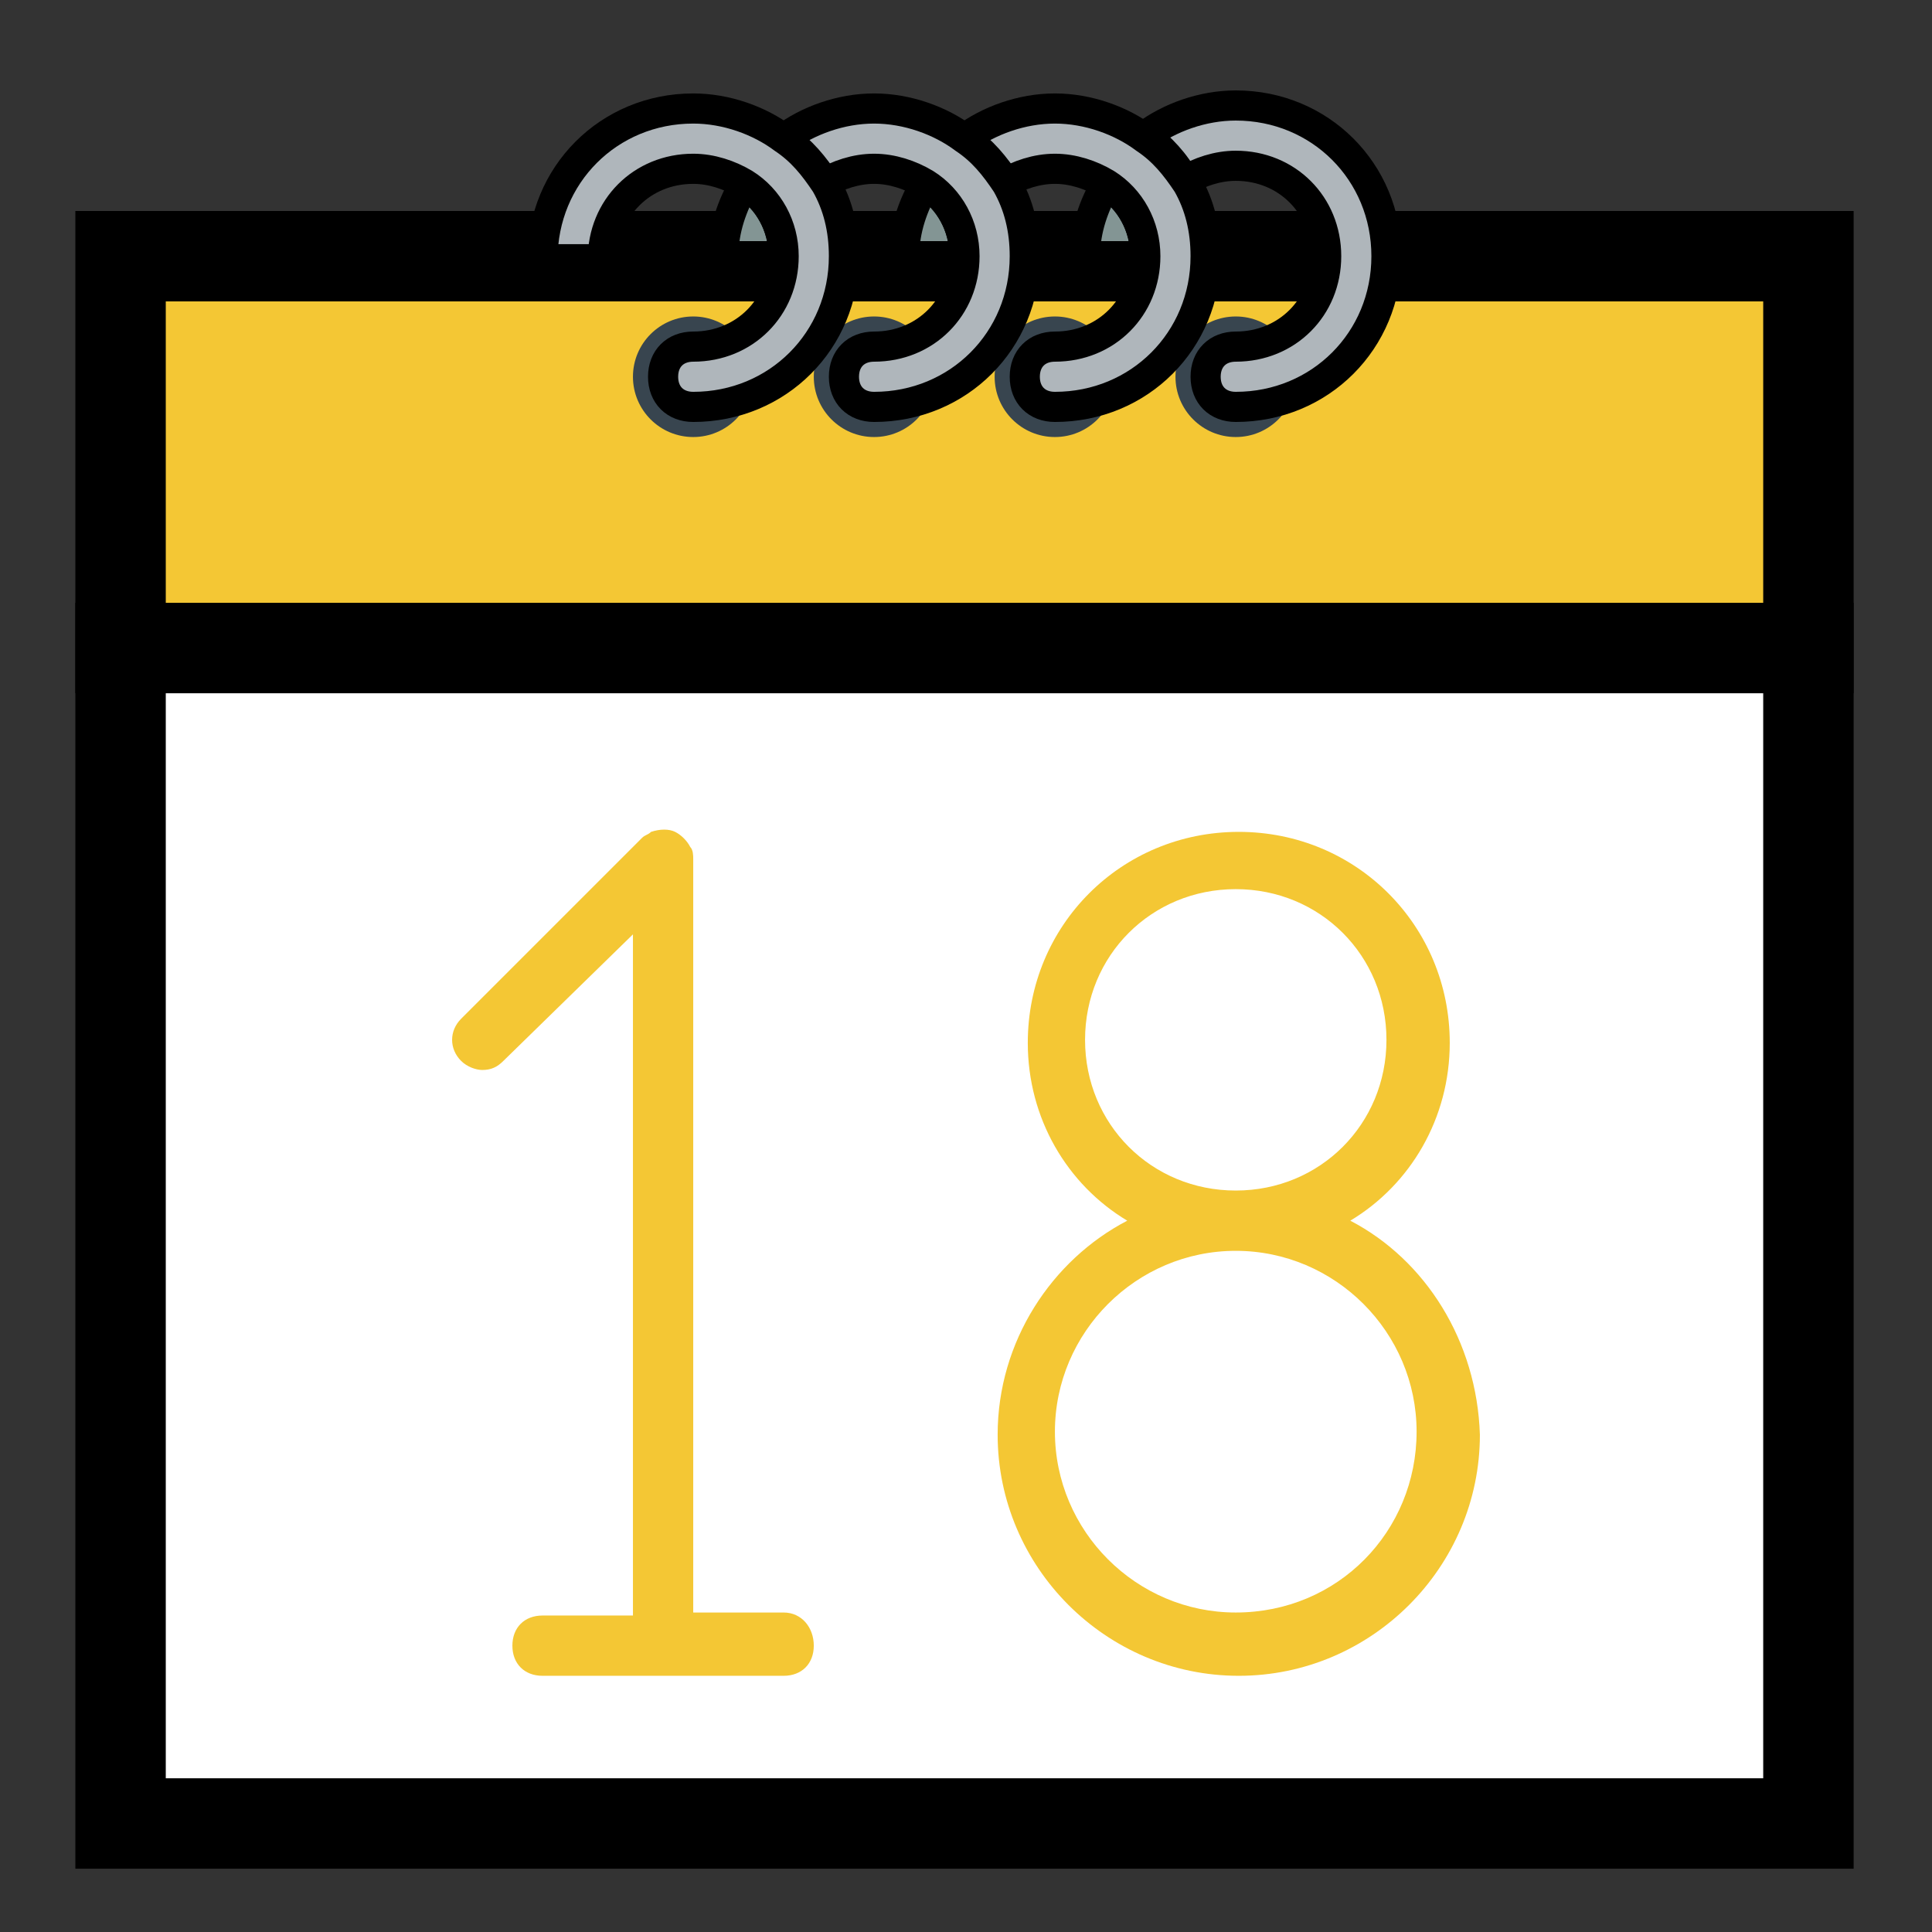 <?xml version="1.0" encoding="utf-8"?>
<!-- Generator: Adobe Illustrator 23.0.3, SVG Export Plug-In . SVG Version: 6.00 Build 0)  -->
<svg version="1.1" id="Capa_1" xmlns="http://www.w3.org/2000/svg" xmlns:xlink="http://www.w3.org/1999/xlink" x="0px" y="0px"
	 viewBox="0 0 64.1 64.1" style="enable-background:new 0 0 64.1 64.1;" xml:space="preserve">
<rect x="0" y="0" width="64.1" height="64.1" fill="#333333" stroke="none"/>
<style type="text/css">
	.st0{fill:#FFFFFF;stroke:#000000;stroke-width:3;stroke-miterlimit:10;}
	.st1{fill:#F4C734;}
	.st2{fill:#F4C734;stroke:#000000;stroke-width:3;stroke-miterlimit:10;}
	.st3{fill:#38454F;}
	.st4{fill:#AFB6BB;stroke:#000000;stroke-miterlimit:10;}
	.st5{fill:#839594;stroke:#000000;stroke-miterlimit:10;}
</style>
<rect x="4" y="21.5" class="st0" width="56" height="39"/>
<g>
	<path class="st1" d="M26,53.5h-3v-25c0-0.1,0-0.3-0.1-0.4c-0.1-0.2-0.3-0.4-0.5-0.5c-0.2-0.1-0.5-0.1-0.8,0
		c-0.1,0.1-0.2,0.1-0.3,0.2l-6,6c-0.4,0.4-0.4,1,0,1.4c0.2,0.2,0.5,0.3,0.7,0.3c0.3,0,0.5-0.1,0.7-0.3L21,31v22.6h-3
		c-0.6,0-1,0.4-1,1s0.4,1,1,1h8c0.6,0,1-0.4,1-1S26.6,53.5,26,53.5z"/>
	<path class="st1" d="M44.8,40.5c2-1.2,3.3-3.4,3.3-5.9c0-3.9-3.1-7-7-7s-7,3.1-7,7c0,2.5,1.3,4.7,3.3,5.9c-2.5,1.3-4.3,4-4.3,7.1
		c0,4.4,3.6,8,8,8s8-3.6,8-8C49,44.5,47.3,41.8,44.8,40.5z M36,34.5c0-2.8,2.2-5,5-5s5,2.2,5,5s-2.2,5-5,5S36,37.3,36,34.5z
		 M41,53.5c-3.3,0-6-2.7-6-6s2.7-6,6-6s6,2.7,6,6S44.4,53.5,41,53.5z"/>
</g>
<polygon class="st2" points="45,8.5 19,8.5 4,8.5 4,21.5 60,21.5 60,8.5 "/>
<circle class="st3" cx="23" cy="12.5" r="2"/>
<circle class="st3" cx="29" cy="12.5" r="2"/>
<circle class="st3" cx="35" cy="12.5" r="2"/>
<circle class="st3" cx="41" cy="12.5" r="2"/>
<path class="st4" d="M41,3.5c-1.1,0-2.2,0.4-3,1c0.5,0.4,1,0.9,1.3,1.5c0.5-0.3,1.1-0.5,1.7-0.5c1.7,0,3,1.3,3,3s-1.3,3-3,3
	c-0.6,0-1,0.4-1,1s0.4,1,1,1c2.8,0,5-2.2,5-5S43.8,3.5,41,3.5z"/>
<path class="st5" d="M36.7,6.1C36.3,6.8,36,7.6,36,8.5h2C38,7.5,37.5,6.6,36.7,6.1z"/>
<path class="st5" d="M30.7,6.1C30.3,6.8,30,7.6,30,8.5h2C32,7.5,31.5,6.6,30.7,6.1z"/>
<path class="st4" d="M39.4,6.1C39,5.5,38.6,5,38,4.6c-0.8-0.6-1.9-1-3-1s-2.2,0.4-3,1c0.5,0.4,1,0.9,1.3,1.5
	c0.5-0.3,1.1-0.5,1.7-0.5s1.2,0.2,1.7,0.5C37.5,6.6,38,7.5,38,8.5c0,1.7-1.3,3-3,3c-0.6,0-1,0.4-1,1s0.4,1,1,1c2.8,0,5-2.2,5-5
	C40,7.6,39.8,6.8,39.4,6.1z"/>
<path class="st5" d="M24.7,6.1C24.3,6.8,24,7.6,24,8.5h2C26,7.5,25.5,6.6,24.7,6.1z"/>
<path class="st4" d="M33.4,6.1C33,5.5,32.6,5,32,4.6c-0.8-0.6-1.9-1-3-1s-2.2,0.4-3,1c0.5,0.4,1,0.9,1.3,1.5
	c0.5-0.3,1.1-0.5,1.7-0.5s1.2,0.2,1.7,0.5C31.5,6.6,32,7.5,32,8.5c0,1.7-1.3,3-3,3c-0.6,0-1,0.4-1,1s0.4,1,1,1c2.8,0,5-2.2,5-5
	C34,7.6,33.8,6.8,33.4,6.1z"/>
<path class="st4" d="M27.4,6.1C27,5.5,26.6,5,26,4.6c-0.8-0.6-1.9-1-3-1c-2.8,0-5,2.2-5,5h2c0-1.7,1.3-3,3-3c0.6,0,1.2,0.2,1.7,0.5
	C25.5,6.6,26,7.5,26,8.5c0,1.7-1.3,3-3,3c-0.6,0-1,0.4-1,1s0.4,1,1,1c2.8,0,5-2.2,5-5C28,7.6,27.8,6.8,27.4,6.1z"/>
</svg>

